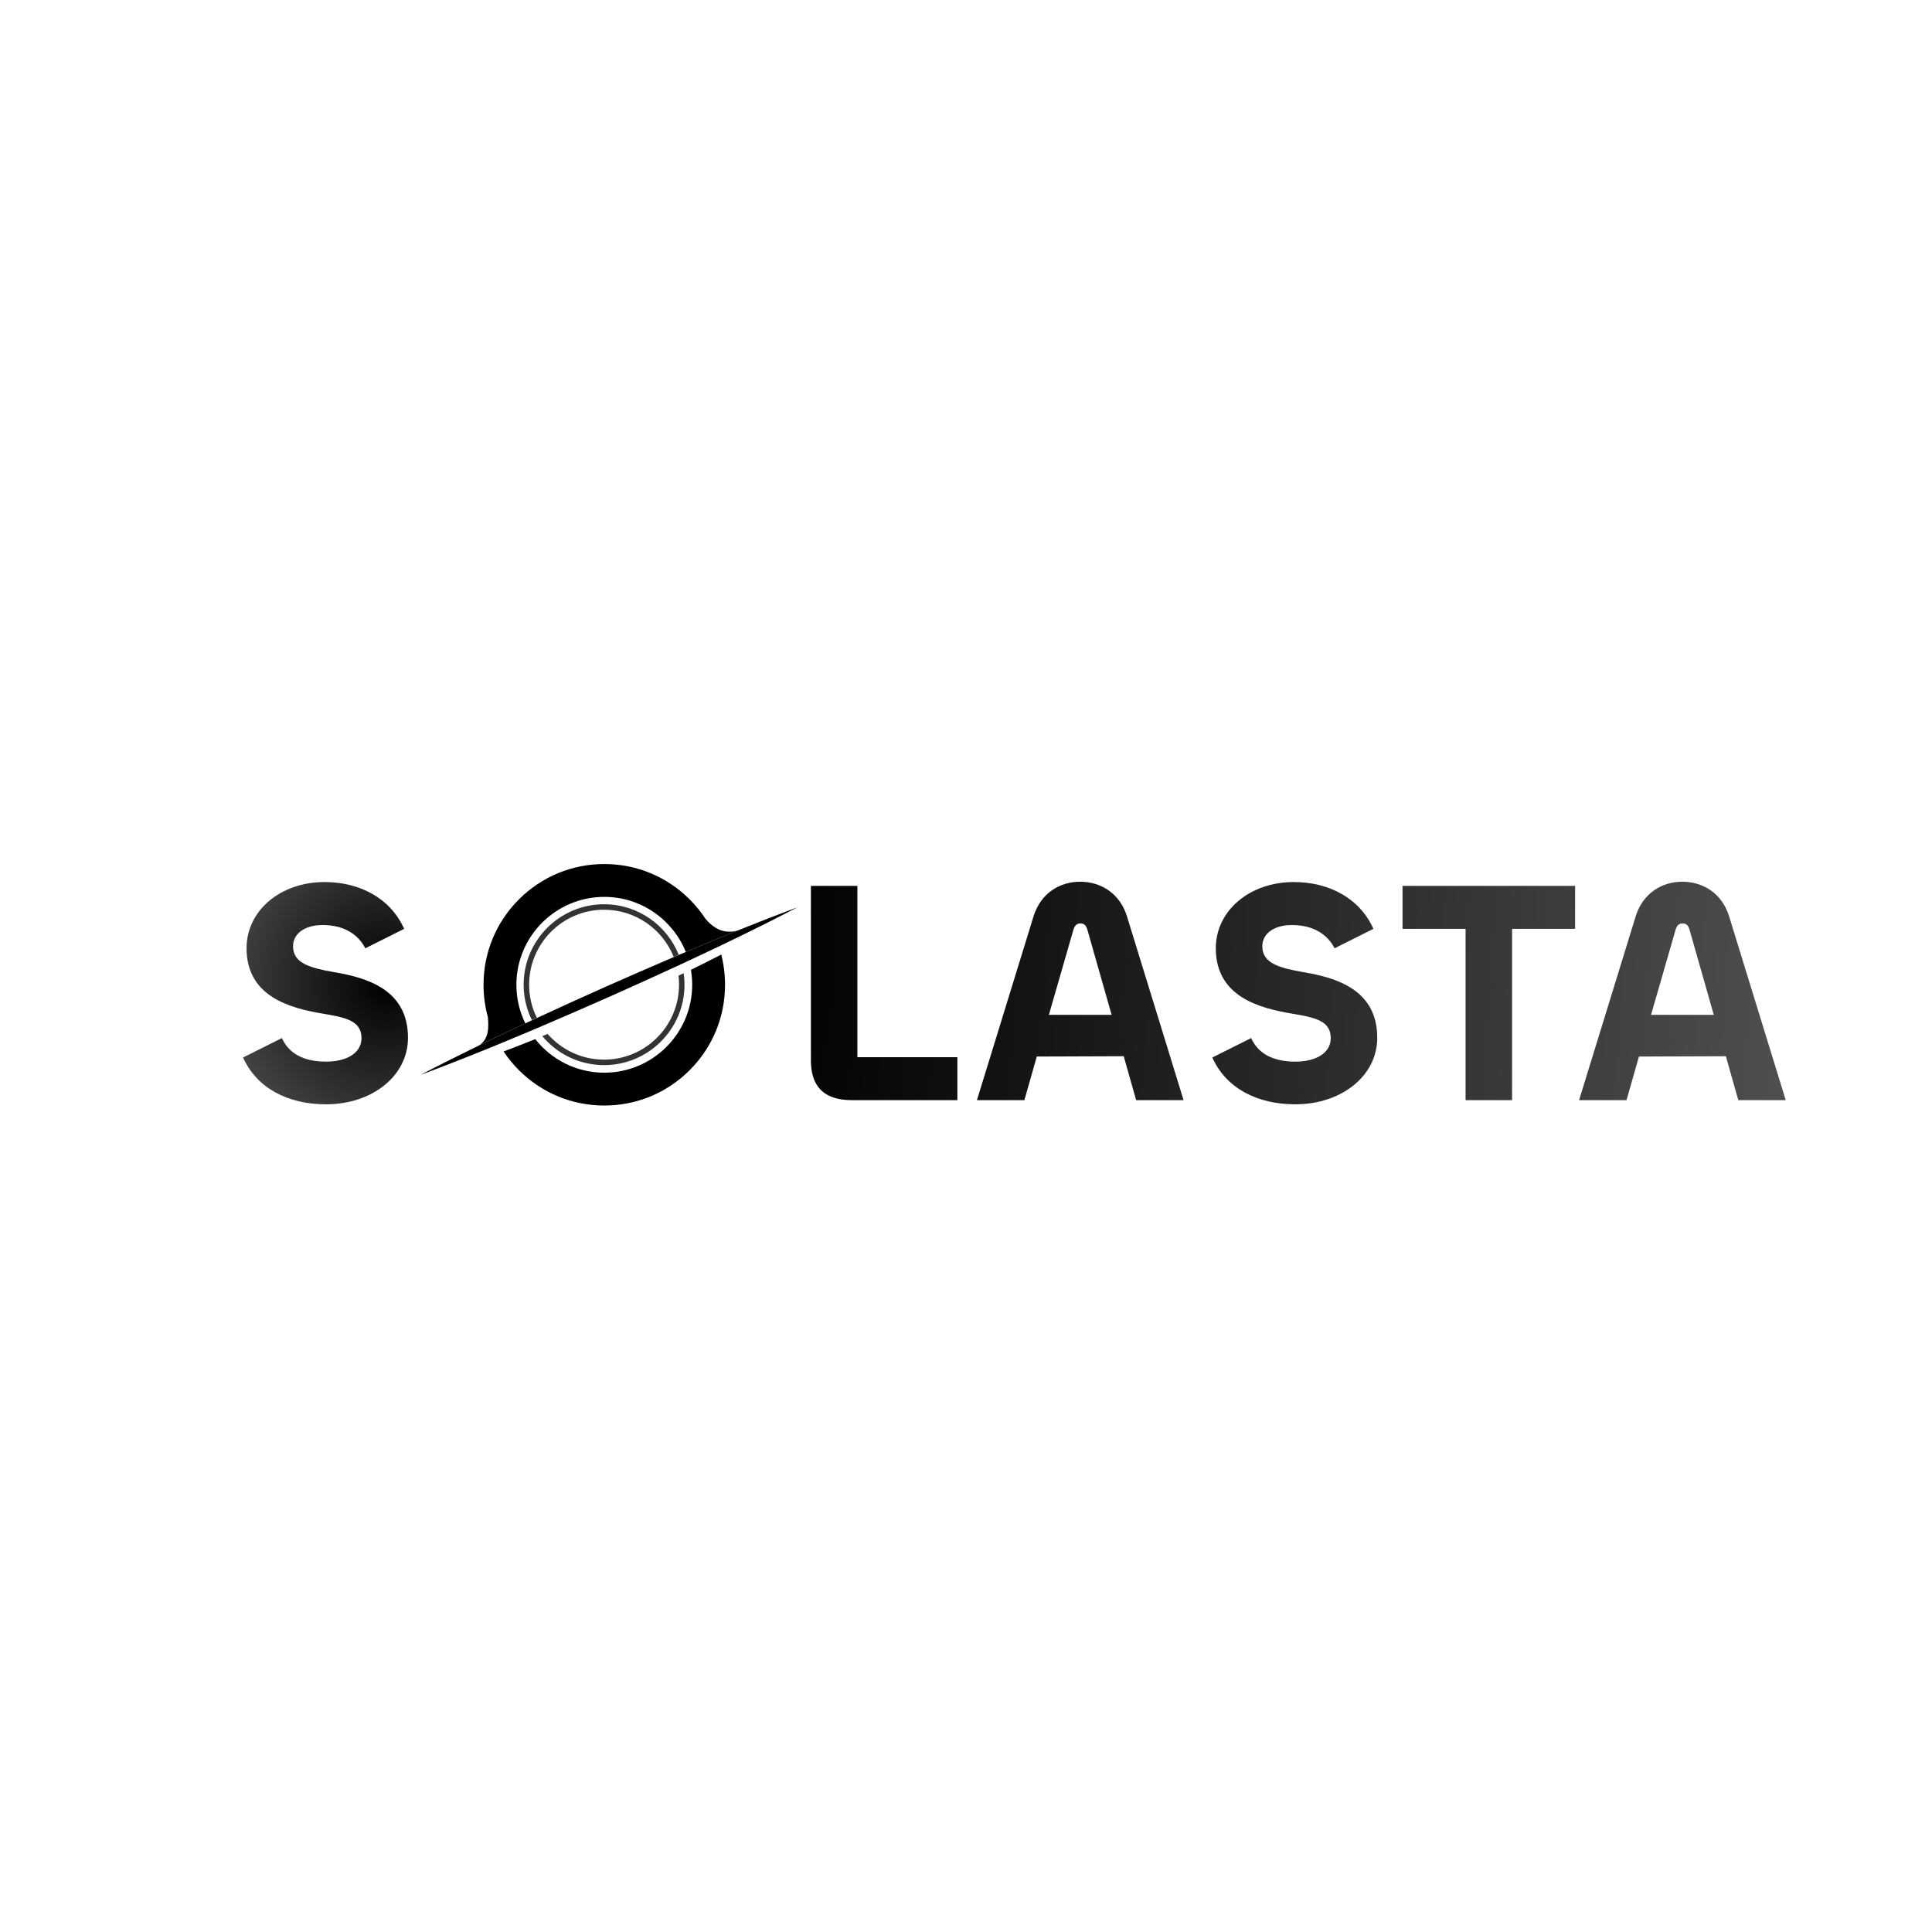 <svg width="1080" height="1080" viewBox="0 0 1080 1080" fill="none" xmlns="http://www.w3.org/2000/svg">
<rect width="1080" height="1080" fill="white"/>
<g filter="url(#filter0_d_15_57)">
<path d="M461.284 477.206H435.296V574.75C435.296 588.456 441.704 597 458.258 597H517.176V572.97H461.284V477.206ZM528.106 597H554.628L561.57 572.614L610.164 572.436L617.106 597H643.628L611.944 494.116C607.85 481.122 597.17 474.892 585.778 474.892C574.564 474.892 563.884 481.122 559.79 494.116L528.106 597ZM582.04 501.77C582.752 499.278 583.998 498.21 585.956 498.21C588.092 498.21 589.16 499.278 589.872 501.77L603.4 549.296H568.334L582.04 501.77ZM706.145 599.314C731.599 599.314 751.891 583.65 751.891 562.112C751.891 534.878 728.395 528.47 710.595 525.444C697.601 523.13 687.633 520.638 687.633 511.026C687.633 503.728 694.397 499.1 704.187 499.1C716.291 499.1 724.123 504.44 728.039 512.094L749.755 501.236C742.101 484.148 725.013 475.07 705.255 475.07C680.513 475.07 661.645 491.09 661.645 512.094C661.645 539.15 686.031 545.558 704.009 548.584C716.469 550.72 725.903 552.322 725.903 562.29C725.903 570.834 717.359 575.462 706.145 575.462C693.685 575.462 685.319 571.012 681.403 562.29L659.687 573.148C667.341 590.236 684.607 599.314 706.145 599.314ZM862.5 477.206H766.024V501.236H801.268V597H827.256V501.236H862.5V477.206ZM864.714 597H891.236L898.178 572.614L946.772 572.436L953.714 597H980.236L948.552 494.116C944.458 481.122 933.778 474.892 922.386 474.892C911.172 474.892 900.492 481.122 896.398 494.116L864.714 597ZM918.648 501.77C919.36 499.278 920.606 498.21 922.564 498.21C924.7 498.21 925.768 499.278 926.48 501.77L940.008 549.296H904.942L918.648 501.77Z" fill="url(#paint0_radial_15_57)"/>
<path d="M164.321 599.314C189.775 599.314 210.067 583.65 210.067 562.112C210.067 534.878 186.571 528.47 168.771 525.444C155.777 523.13 145.809 520.638 145.809 511.026C145.809 503.728 152.573 499.1 162.363 499.1C174.467 499.1 182.299 504.44 186.215 512.094L207.931 501.236C200.277 484.148 183.189 475.07 163.431 475.07C138.689 475.07 119.821 491.09 119.821 512.094C119.821 539.15 144.207 545.558 162.185 548.584C174.645 550.72 184.079 552.322 184.079 562.29C184.079 570.834 175.535 575.462 164.321 575.462C151.861 575.462 143.495 571.012 139.579 562.29L117.863 573.148C125.517 590.236 142.783 599.314 164.321 599.314Z" fill="url(#paint1_radial_15_57)"/>
<path d="M385.182 515.61C379.558 518.508 373.904 521.347 368.226 524.136C368.694 526.855 368.939 529.649 368.939 532.5C368.939 559.597 346.897 581.639 319.8 581.639C304.167 581.639 290.218 574.302 281.214 562.89C275.336 565.246 269.435 567.546 263.51 569.782C265.979 573.499 268.841 576.999 272.071 580.229C284.82 592.978 301.771 600 319.8 600C337.829 600 354.78 592.978 367.529 580.229C380.278 567.48 387.3 550.529 387.3 532.5C387.3 526.723 386.58 521.06 385.182 515.61Z" fill="black"/>
<path opacity="0.8" d="M319.685 487.481C294.893 487.481 274.723 507.652 274.723 532.444C274.723 539.549 276.38 546.272 279.325 552.252C280.25 551.821 281.178 551.39 282.103 550.962C279.337 545.375 277.783 539.087 277.783 532.444C277.783 509.34 296.581 490.542 319.685 490.542C337.306 490.542 352.422 501.474 358.602 516.913C359.539 516.511 360.478 516.11 361.418 515.713C354.77 499.181 338.568 487.481 319.685 487.481ZM364.186 525.998C363.219 526.469 362.254 526.937 361.286 527.406C361.486 529.058 361.587 530.739 361.587 532.444C361.587 555.548 342.791 574.346 319.685 574.346C307.116 574.346 295.821 568.781 288.132 559.988C287.139 560.395 286.145 560.8 285.149 561.202C293.403 571.099 305.821 577.406 319.685 577.406C344.479 577.406 364.648 557.236 364.648 532.444C364.648 530.257 364.49 528.105 364.186 525.998Z" fill="black"/>
<path d="M394.143 502.24C390.207 503.824 386.276 505.427 382.352 507.044C379.085 508.391 375.822 509.747 372.564 511.11C370.168 512.112 367.771 513.122 365.38 514.134C358.09 496.11 340.407 483.361 319.8 483.361C292.706 483.361 270.661 505.406 270.661 532.5C270.661 540.235 272.457 547.558 275.656 554.074C273.752 554.962 271.85 555.854 269.95 556.751C266.301 558.469 262.66 560.199 259.023 561.943C256.003 563.391 252.987 564.846 249.977 566.312C255.294 562.565 255.231 556.633 254.729 550.56C253.129 544.75 252.3 538.691 252.3 532.5C252.3 514.471 259.322 497.52 272.071 484.771C284.82 472.022 301.771 465 319.8 465C337.829 465 354.78 472.022 367.529 484.771C370.839 488.081 373.765 491.675 376.279 495.498C380.965 501.155 386.909 504.212 394.143 502.24Z" fill="black"/>
<path d="M427.838 489.163C417.706 494.446 407.502 499.58 397.241 504.596C392.785 506.776 388.319 508.934 383.842 511.072C378.258 513.741 372.661 516.38 367.051 518.993C365.771 519.591 364.49 520.186 363.21 520.78C362.27 521.215 361.331 521.651 360.39 522.084C348.175 527.728 335.911 533.267 323.63 538.757C310.747 544.449 297.833 550.094 284.872 555.618C283.919 556.026 282.965 556.43 282.012 556.835C280.712 557.388 279.413 557.937 278.111 558.488C272.405 560.898 266.69 563.283 260.96 565.634C258.432 566.675 255.902 567.706 253.369 568.732C241.309 573.619 229.194 578.358 217 582.898C227.913 577.214 238.913 571.698 249.977 566.312C252.987 564.846 256.003 563.391 259.023 561.943C262.66 560.199 266.301 558.469 269.95 556.751C271.85 555.854 273.752 554.962 275.656 554.074C276.918 553.483 278.18 552.895 279.444 552.306C280.369 551.875 281.296 551.445 282.221 551.016C295.173 545.014 308.179 539.131 321.205 533.305C333.674 527.792 346.169 522.326 358.713 516.971C359.65 516.568 360.59 516.168 361.529 515.77C362.812 515.222 364.095 514.678 365.38 514.134C367.772 513.122 370.168 512.112 372.564 511.109C375.822 509.747 379.085 508.391 382.352 507.044C386.276 505.427 390.207 503.824 394.143 502.24C405.317 497.737 416.546 493.363 427.838 489.163Z" fill="black"/>
</g>
<defs>
<filter id="filter0_d_15_57" x="115.862" y="463" width="902.373" height="175" filterUnits="userSpaceOnUse" color-interpolation-filters="sRGB">
<feFlood flood-opacity="0" result="BackgroundImageFix"/>
<feColorMatrix in="SourceAlpha" type="matrix" values="0 0 0 0 0 0 0 0 0 0 0 0 0 0 0 0 0 0 127 0" result="hardAlpha"/>
<feOffset dx="18" dy="18"/>
<feGaussianBlur stdDeviation="10"/>
<feComposite in2="hardAlpha" operator="out"/>
<feColorMatrix type="matrix" values="0 0 0 0 0 0 0 0 0 0 0 0 0 0 0 0 0 0 0.25 0"/>
<feBlend mode="normal" in2="BackgroundImageFix" result="effect1_dropShadow_15_57"/>
<feBlend mode="normal" in="SourceGraphic" in2="effect1_dropShadow_15_57" result="shape"/>
</filter>
<radialGradient id="paint0_radial_15_57" cx="0" cy="0" r="1" gradientUnits="userSpaceOnUse" gradientTransform="translate(410 519.5) rotate(4.533) scale(689.657 2225.19)">
<stop/>
<stop offset="1" stop-opacity="0.63"/>
</radialGradient>
<radialGradient id="paint1_radial_15_57" cx="0" cy="0" r="1" gradientUnits="userSpaceOnUse" gradientTransform="translate(198 532) rotate(-173.373) scale(342.287 346.314)">
<stop/>
<stop offset="1" stop-opacity="0"/>
</radialGradient>
</defs>
</svg>
